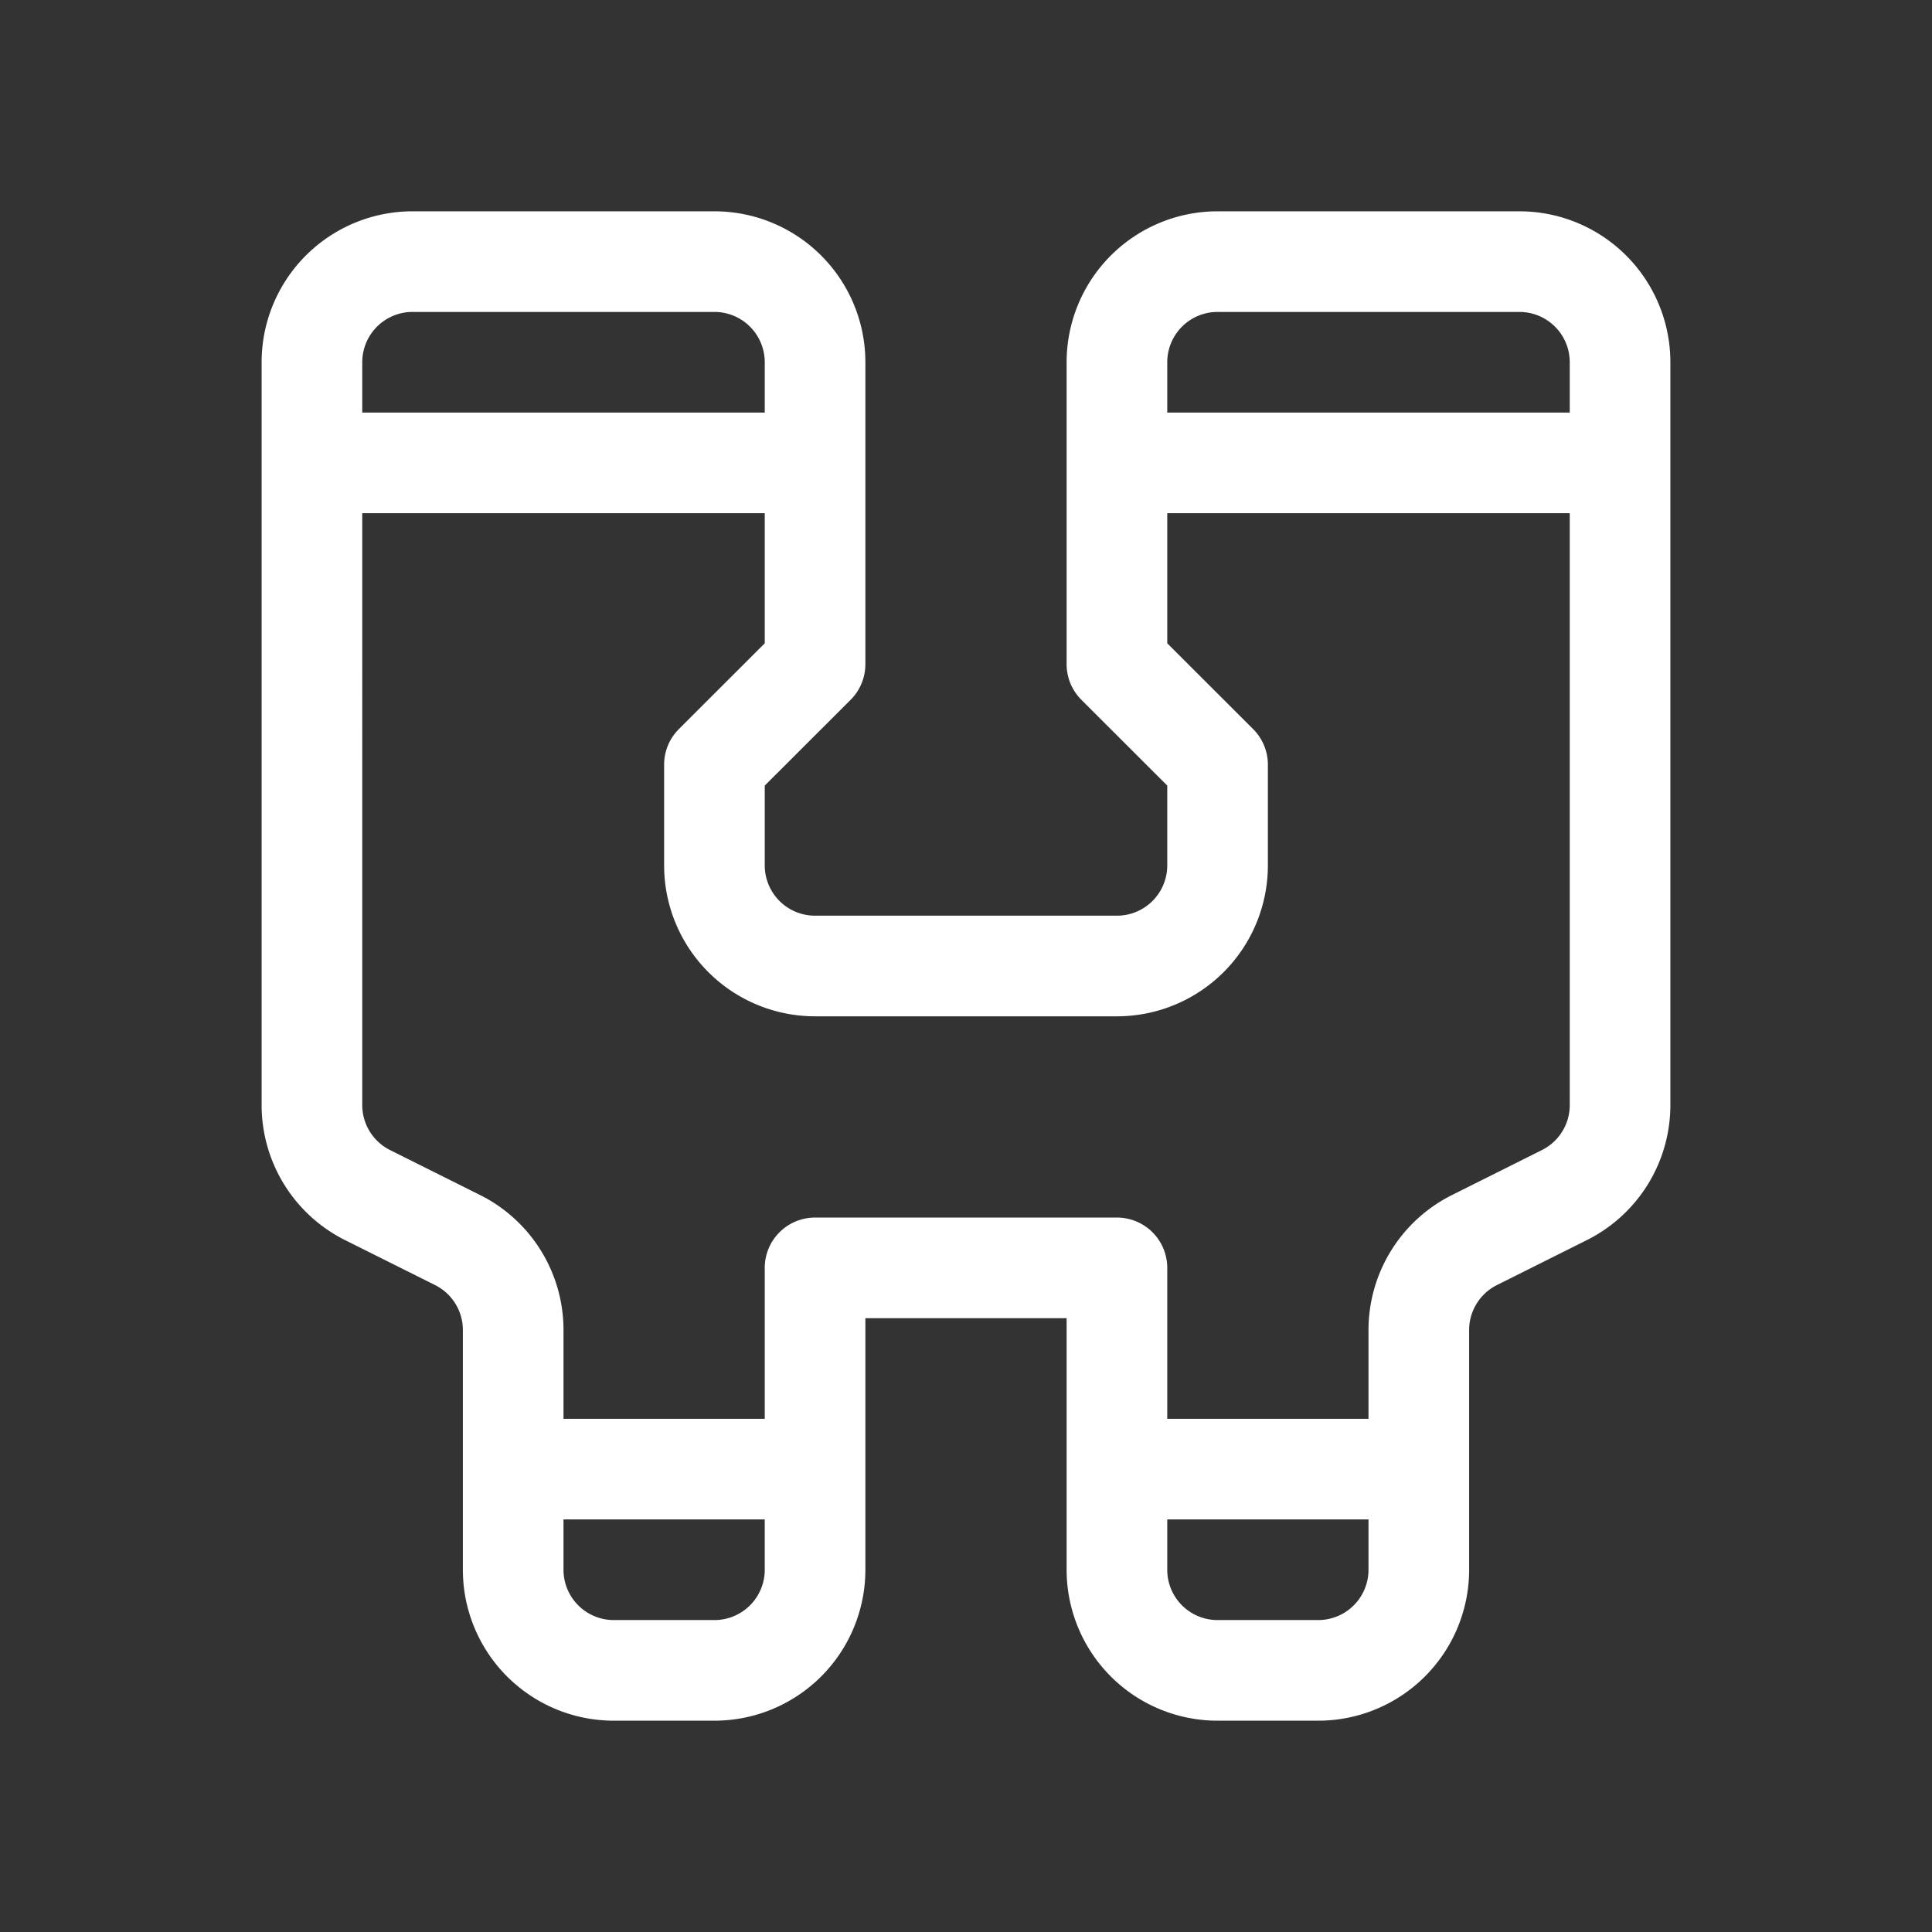 <?xml version="1.0" encoding="UTF-8" standalone="no"?>
<svg
   width="48"
   height="48"
   fill="currentColor"
   class="bi bi-binoculars"
   viewBox="0 0 19.2 19.2"
   version="1.1"
   id="svg138"
   sodipodi:docname="08_trailsensor.svg"
   inkscape:version="1.1 (c68e22c387, 2021-05-23)"
   xmlns:inkscape="http://www.inkscape.org/namespaces/inkscape"
   xmlns:sodipodi="http://sodipodi.sourceforge.net/DTD/sodipodi-0.dtd"
   xmlns="http://www.w3.org/2000/svg"
   xmlns:svg="http://www.w3.org/2000/svg">
  <rect x="0" y="0" width="19.2" height="19.2" fill="#333333" stroke="none"/>
  <sodipodi:namedview
     id="namedview5"
     pagecolor="#ffffff"
     bordercolor="#666666"
     borderopacity="1.0"
     inkscape:pageshadow="2"
     inkscape:pageopacity="0.0"
     inkscape:pagecheckerboard="true"
     showgrid="false"
     inkscape:zoom="16.916667"
     inkscape:cx="23.970443"
     inkscape:cy="24.029557"
     inkscape:window-width="1920"
     inkscape:window-height="1001"
     inkscape:window-x="-9"
     inkscape:window-y="-9"
     inkscape:window-maximized="1"
     inkscape:current-layer="svg138" />
  <defs
     id="defs142" />
  <path
     d="m 14.6,15.6 a 1.5,1.5 0 0 1 -1.5,1.5 h -1 A 1.5,1.5 0 0 1 10.6,15.6 V 13.1 H 8.6 v 2.5 a 1.5,1.5 0 0 1 -1.5,1.5 h -1 a 1.5,1.5 0 0 1 -1.5,-1.5 v -2.382 a 0.5,0.5 0 0 0 -0.276,-0.447 l -0.895,-0.447 a 1.5,1.5 0 0 1 -0.829,-1.342 V 3.6 a 1.5,1.5 0 0 1 1.5,-1.5 h 3 a 1.5,1.5 0 0 1 1.5,1.5 v 3 a 0.5,0.5 0 0 1 -0.146,0.354 l -0.854,0.853 v 0.793 a 0.5,0.5 0 0 0 0.5,0.5 H 11.1 a 0.5,0.5 0 0 0 0.5,-0.5 v -0.793 l -0.854,-0.853 a 0.5,0.5 0 0 1 -0.146,-0.354 v -3 a 1.5,1.5 0 0 1 1.5,-1.5 h 3 a 1.5,1.5 0 0 1 1.5,1.5 V 10.982 a 1.5,1.5 0 0 1 -0.83,1.342 l -0.894,0.447 A 0.5,0.5 0 0 0 14.6,13.218 Z m -1.5,0.5 a 0.5,0.5 0 0 0 0.5,-0.5 v -0.5 h -2 v 0.5 a 0.5,0.5 0 0 0 0.5,0.5 z m -1.5,-2 h 2 v -0.882 a 1.5,1.5 0 0 1 0.83,-1.342 l 0.894,-0.447 A 0.5,0.5 0 0 0 15.6,10.982 V 5.1 h -4 v 1.293 l 0.854,0.853 a 0.5,0.5 0 0 1 0.146,0.354 V 8.6 A 1.5,1.5 0 0 1 11.1,10.1 H 8.1 a 1.5,1.5 0 0 1 -1.5,-1.5 v -1 a 0.5,0.5 0 0 1 0.146,-0.354 l 0.854,-0.853 v -1.293 h -4 V 10.982 a 0.5,0.5 0 0 0 0.276,0.447 l 0.895,0.447 a 1.5,1.5 0 0 1 0.829,1.342 V 14.1 h 2 v -1.5 a 0.5,0.5 0 0 1 0.5,-0.5 H 11.1 a 0.5,0.5 0 0 1 0.5,0.5 z m -4,1 h -2 v 0.5 a 0.5,0.5 0 0 0 0.5,0.5 h 1 a 0.5,0.5 0 0 0 0.5,-0.5 z m -4,-11 h 4 v -0.5 a 0.5,0.5 0 0 0 -0.5,-0.5 h -3 a 0.5,0.5 0 0 0 -0.5,0.5 z m 8,0 h 4 v -0.5 a 0.5,0.5 0 0 0 -0.5,-0.5 h -3 a 0.5,0.5 0 0 0 -0.5,0.5 z"
     fill="#ffffff"
     id="path136" />
</svg>
